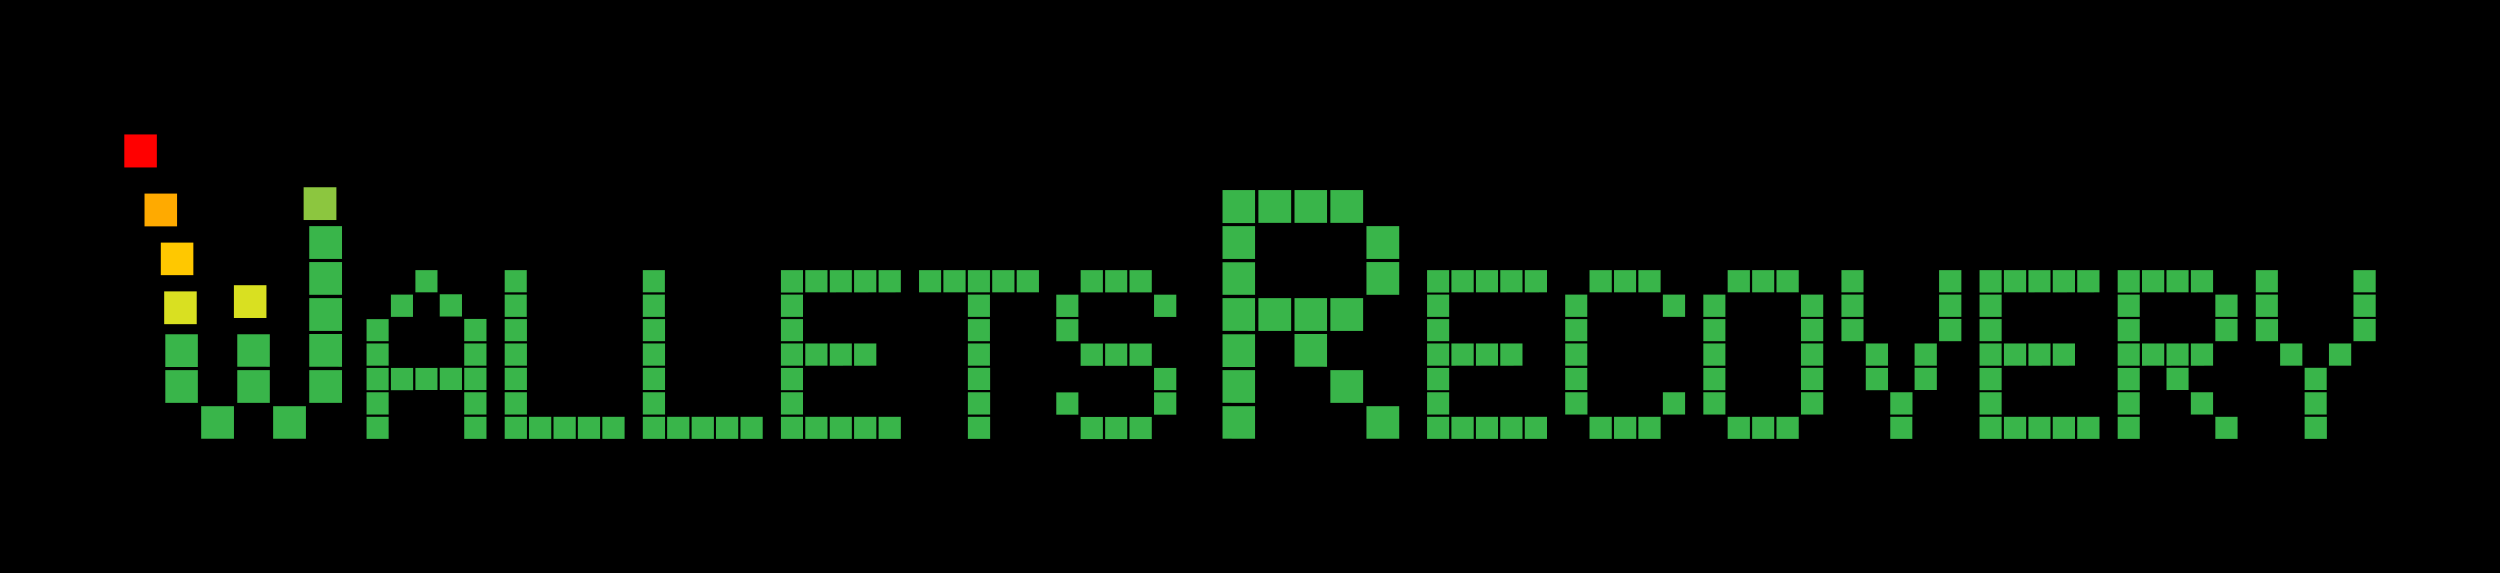 <svg xmlns="http://www.w3.org/2000/svg" viewBox="0 0 4465 1024"><defs><style>.cls-1{fill:#39b54a}.cls-2{fill:red}.cls-3{fill:#fa0}.cls-4{fill:#ffc800}.cls-5{fill:#d9e021}.cls-6{fill:#8cc63f}</style></defs><title>wr-logo</title><g id="Layer_1" data-name="Layer 1"><rect width="4553" height="1044.18" x="-44" y="-10.09"/></g><g id="Layer_2" data-name="Layer 2"><path d="M1886.52,566V526.27H1926V566Zm0,43.51V570.06H1926v39.48Zm0,131.1V700.88H1926v39.76ZM1930,522.23V482.47h39.76v39.76Zm0,131.1V613.57h39.76v39.76Zm0,130.82V744.67h39.76v39.48Zm43.79-261.92V482.47h39.48v39.76Zm0,131.1V613.57h39.48v39.76Zm0,130.82V744.67h39.48v39.48Zm43.51-261.92V482.47h39.77v39.76Zm0,131.1V613.57h39.77v39.76Zm0,130.82V744.67h39.77v39.48ZM2061.13,566V526.27h39.76V566Zm0,130.81V657.08h39.76v39.76Zm0,43.8V700.88h39.76v39.76Z" class="cls-1"/><path d="M295.23,655.48V596.94h58.12v58.54Zm0,64V661h58.12v58.54Zm64.06,64.06V725.47h58.54v58.12Zm64.48-128.54V596.94h58.12v58.11Zm0,64.48V661h58.12v58.54Zm64.05,64.06V725.47h58.55v58.12ZM552.3,462.46V403.92h58.54v58.54Zm0,64.06V468h58.54v58.54Zm0,64.48V532.46h58.54V591Zm0,64V596.51h58.54v58.54Zm0,64.48V661h58.54v58.54Z" class="cls-1"/><path d="M2183.43,398.41v-59h58.12v59Zm0,64V403.92h58.12v58.54Zm0,64.06V468.4h58.12v58.12Zm0,64.48V532.46h58.12V591Zm0,64.48V596.94h58.12v58.54Zm0,64V661h58.12v58.54Zm0,64.06V725.47h58.12v58.12ZM2247.49,398V339.44H2306V398Zm0,193V532.46H2306V591ZM2312,398V339.44h58.11V398Zm0,193V532.46h58.11V591Zm0,64V596.51h58.11v58.54ZM2376,398V339.44h58.54V398Zm0,193V532.46h58.54V591Zm0,128.53V661h58.54v58.54Zm64.48-257.07V403.92H2499v58.54Zm0,64.06V468H2499v58.54Zm0,257.07V725.47H2499v58.12Z" class="cls-1"/><path d="M654.68,609.37V569.93h39.44v39.44Zm0,43.75V613.4h39.44v39.72Zm0,43.75V657.15h39.44v39.72Zm0,43.47V700.61h39.44v39.73Zm0,43.46V744.36h39.44V783.8Zm43.47-217.9V526.18h39.43V565.9Zm0,131V657.15h39.72v39.72ZM741.9,522.15V482.43h39.44v39.72Zm0,174.43V657.15h39.44v39.43Zm43.47-131.25V525.6h39.72v39.73Zm0,131.25V656.86h39.72v39.72Zm43.75-87.21V569.64h39.72v39.73Zm0,43.75V613.4h39.72v39.72Zm0,43.46V656.86h39.72v39.72Zm0,43.76V700.61h39.72v39.73Zm0,43.46V744.36h39.72V783.8Z" class="cls-1"/><path d="M901.37,522.15V482.43H940.8v39.72Zm0,43.75V526.18H940.8V565.9Zm0,43.47V569.93h39.72v39.44Zm0,43.75V613.4h39.72v39.72Zm0,43.46V656.86h39.72v39.72Zm0,43.76V700.61h39.72v39.73Zm0,43.46V744.36h39.72V783.8Zm43.46,0V744.36h39.72V783.8Zm43.75,0V744.36h39.73V783.8Zm43.47,0V744.36h39.72V783.8Zm43.75,0V744.36h39.72V783.8Z" class="cls-1"/><path d="M1148.05,522.15V482.43h39.43v39.72Zm0,43.75V526.18h39.43V565.9Zm0,43.47V569.93h39.72v39.44Zm0,43.75V613.4h39.72v39.72Zm0,43.46V656.86h39.72v39.72Zm0,43.76V700.61h39.72v39.73Zm0,43.46V744.36h39.72V783.8Zm43.46,0V744.36h39.72V783.8Zm43.75,0V744.36H1275V783.8Zm43.47,0V744.36h39.72V783.8Zm43.75,0V744.36h39.72V783.8Z" class="cls-1"/><path d="M1394.73,522.44v-40h39.43v40Zm0,43.46V526.18h39.43V565.9Zm0,43.47V569.93h39.43v39.44Zm0,43.75V613.4h39.43v39.72Zm0,43.75V657.15h39.43v39.72Zm0,43.47V700.61h39.43v39.73Zm0,43.46V744.36h39.43V783.8Zm43.46-261.65V482.43h39.72v39.72Zm0,131V613.4h39.72v39.72Zm0,130.68V744.36h39.72V783.8Zm43.75-261.65V482.43h39.44v39.72Zm0,131V613.4h39.44v39.72Zm0,130.68V744.36h39.44V783.8Zm43.47-261.65V482.43h39.72v39.72Zm0,131V613.4h39.72v39.72Zm0,130.68V744.36h39.72V783.8Zm43.75-261.65V482.43h39.72v39.72Zm0,261.65V744.36h39.72V783.8Z" class="cls-1"/><path d="M1641.41,522.15V482.43h39.43v39.72Zm43.46,0V482.43h39.72v39.72Zm43.75,0V482.43h39.44v39.72Zm0,43.75V526.18h39.44V565.9Zm0,43.47V569.93h39.44v39.44Zm0,43.75V613.4h39.44v39.72Zm0,43.46V656.86h39.73v39.72Zm0,43.76V700.61h39.73v39.73Zm0,43.46V744.36h39.73V783.8Zm43.47-261.65V482.43h39.72v39.72Zm43.75,0V482.43h39.72v39.72Z" class="cls-1"/><path d="M2548.76,522.44v-40h39.43v40Zm0,43.46V526.18h39.43V565.9Zm0,43.47V569.93h39.43v39.44Zm0,43.75V613.4h39.43v39.72Zm0,43.75V657.15h39.43v39.72Zm0,43.47V700.61h39.43v39.73Zm0,43.46V744.36h39.43V783.8Zm43.46-261.65V482.43H2632v39.72Zm0,131V613.4H2632v39.72Zm0,130.68V744.36H2632V783.8ZM2636,522.15V482.43h39.43v39.72Zm0,131V613.4h39.43v39.72Zm0,130.68V744.36h39.43V783.8Zm43.46-261.65V482.43h39.72v39.72Zm0,131V613.4h39.72v39.72Zm0,130.68V744.36h39.72V783.8Zm43.75-261.65V482.43h39.73v39.72Zm0,261.65V744.36h39.73V783.8Z" class="cls-1"/><path d="M2795.44,565.9V526.18h39.43V565.9Zm0,43.47V569.93h39.43v39.44Zm0,43.75V613.4h39.43v39.72Zm0,43.46V657.15h39.43v39.43Zm0,43.76V700.61h39.72v39.73Zm43.46-218.19V482.43h39.73v39.72Zm0,261.65V744.36h39.73V783.8Zm43.76-261.65V482.43h39.43v39.72Zm0,261.65V744.36h39.72V783.8Zm43.46-261.65V482.43h39.72v39.72Zm0,261.65V744.36h39.72V783.8Zm43.75-217.9V526.18h39.73V565.9Zm0,174.44V700.61h39.73v39.73Z" class="cls-1"/><path d="M3042.12,565.9V526.18h39.44V565.9Zm0,43.47V569.93h39.44v39.44Zm0,43.75V613.4h39.44v39.72Zm0,43.75V657.15h39.44v39.72Zm0,43.47V700.61h39.44v39.73Zm43.47-218.19V482.43h39.72v39.72Zm0,261.65V744.36h39.72V783.8Zm43.75-261.65V482.43h39.43v39.72Zm0,261.65V744.36h39.43V783.8Zm43.46-261.65V482.43h39.73v39.72Zm0,261.65V744.36h39.73V783.8Zm43.75-217.9V526.18h39.73V565.9Zm0,43.47V569.64h39.73v39.73Zm0,43.75V613.4h39.73v39.72Zm0,43.46V656.86h39.73v39.72Zm0,43.76V700.61h39.73v39.73Z" class="cls-1"/><path d="M3288.8,522.15V482.43h39.44v39.72Zm0,43.75V526.18h39.44V565.9Zm0,43.47V569.93h39.44v39.44Zm43.47,43.75V613.4H3372v39.72Zm0,43.75V657.15H3372v39.72ZM3376,740.34V700.61h39.72v39.73Zm0,43.46V744.36h39.43V783.8Zm43.46-130.68V613.4h39.73v39.72Zm0,43.46V656.86h39.73v39.72Zm43.76-174.43V482.43H3503v39.72Zm0,43.75V526.18H3503V565.9Zm0,43.47V569.64H3503v39.73Z" class="cls-1"/><path d="M3535.48,522.44v-40h39.44v40Zm0,43.46V526.18h39.44V565.9Zm0,43.47V569.93h39.44v39.44Zm0,43.75V613.4h39.44v39.72Zm0,43.75V657.15h39.44v39.72Zm0,43.47V700.61h39.44v39.73Zm0,43.46V744.36h39.44V783.8ZM3579,522.15V482.43h39.72v39.72Zm0,131V613.4h39.72v39.72Zm0,130.68V744.36h39.72V783.8Zm43.75-261.65V482.43h39.43v39.72Zm0,131V613.4h39.43v39.72Zm0,130.68V744.36h39.43V783.8Zm43.46-261.65V482.43h39.73v39.72Zm0,131V613.4h39.73v39.72Zm0,130.68V744.36h39.73V783.8Zm43.76-261.65V482.43h39.72v39.72Zm0,261.65V744.36h39.72V783.8Z" class="cls-1"/><path d="M3782.16,522.44v-40h39.44v40Zm0,43.46V526.18h39.44V565.9Zm0,43.47V569.93h39.44v39.44Zm0,43.75V613.4h39.44v39.72Zm0,43.75V657.15h39.44v39.72Zm0,43.47V700.61h39.44v39.73Zm0,43.46V744.36h39.44V783.8Zm43.47-261.65V482.43h39.72v39.72Zm0,131V613.4h39.72v39.72Zm43.75-131V482.43h39.43v39.72Zm0,131V613.4h39.43v39.72Zm0,43.46V656.86h39.43v39.72Zm43.46-174.43V482.43h39.73v39.72Zm0,131V613.4h39.73v39.72Zm0,87.22V700.61h39.73v39.73ZM3956.6,565.9V526.18h39.72V565.9Zm0,43.47V569.64h39.72v39.73Zm0,174.43V744.36h39.72V783.8Z" class="cls-1"/><path d="M4028.84,522.15V482.43h39.44v39.72Zm0,43.75V526.18h39.44V565.9Zm0,43.47V569.93h39.73v39.44Zm43.47,43.75V613.4H4112v39.72Zm43.75,43.46V656.86h39.44v39.72Zm0,43.76V700.61h39.44v39.73Zm0,43.46V744.36h39.72V783.8Zm43.46-130.68V613.4h39.73v39.72Zm43.76-131V482.43H4243v39.72Zm0,43.75V526.18H4243V565.9Zm0,43.47V569.64H4243v39.73Z" class="cls-1"/><rect width="58.12" height="58.96" x="222" y="240.12" class="cls-2"/><rect width="58.12" height="58.54" x="258.12" y="345.74" class="cls-3"/><rect width="58.12" height="58.12" x="287.21" y="433.29" class="cls-4"/><rect width="58.12" height="58.54" x="417.75" y="509.38" class="cls-5"/><rect width="58.12" height="58.54" x="293.23" y="520.42" class="cls-5"/><rect width="58.54" height="58.54" x="542.27" y="334.43" class="cls-6"/></g></svg>
